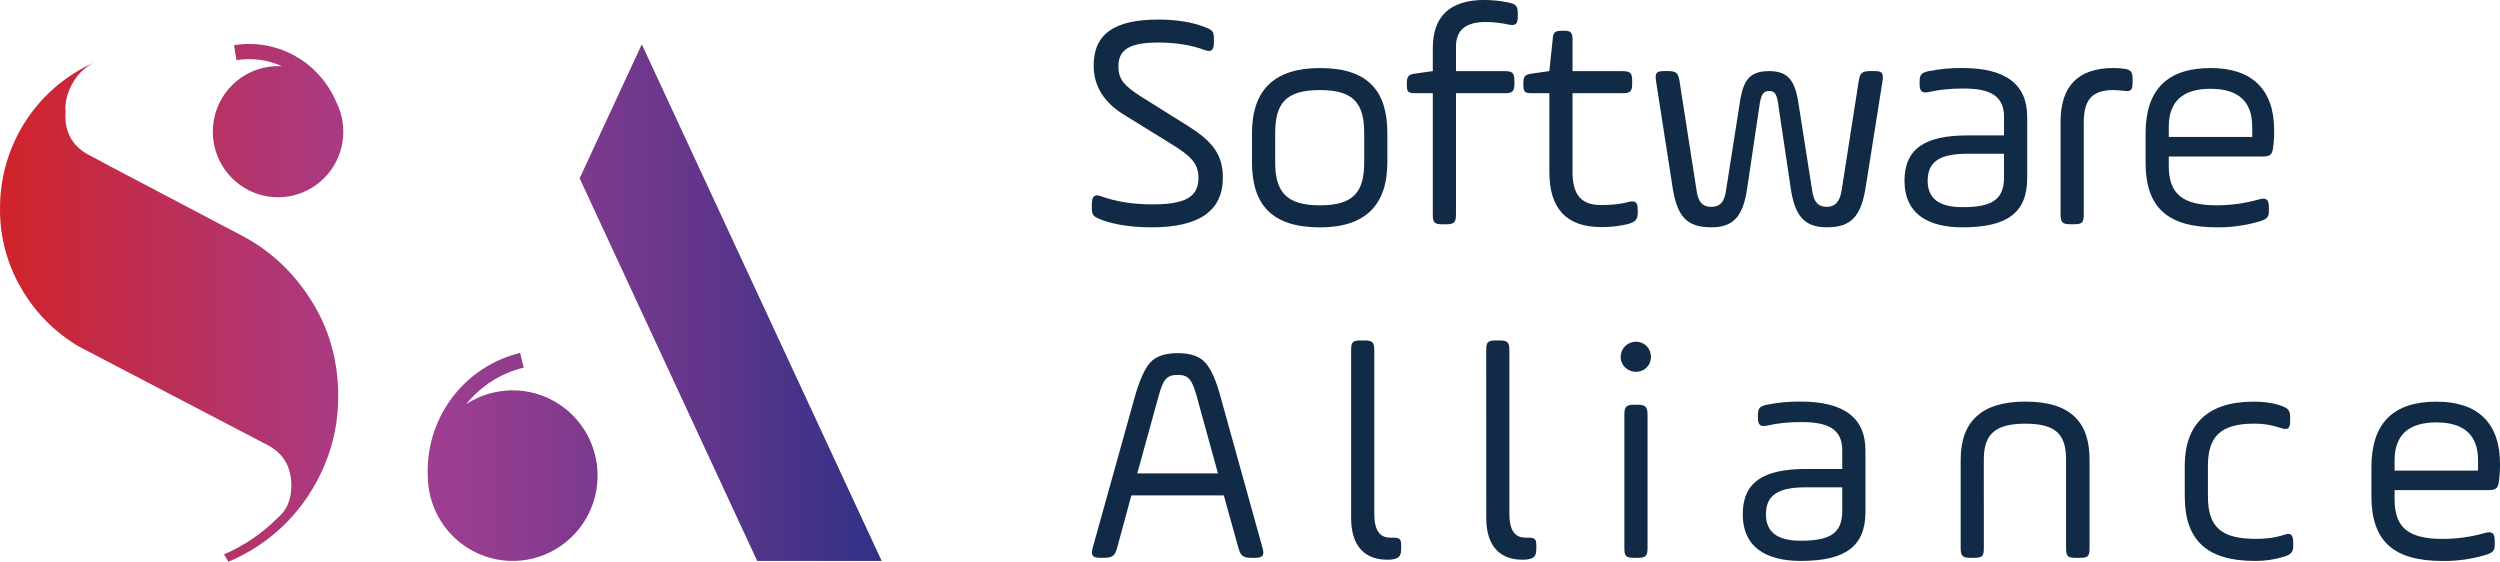 <svg width="178" height="40" viewBox="0 0 178 40" fill="none" xmlns="http://www.w3.org/2000/svg">
<g clip-path="url(#clip0_1648_5319)">
<path d="M45.696 3.156L41.269 12.695L53.913 39.94H62.776L45.696 3.156ZM35.088 27.958C34.414 28.121 33.773 28.399 33.193 28.78C34.231 27.479 35.671 26.563 37.286 26.176L37.034 25.126C35.085 25.599 33.361 26.74 32.161 28.354C30.96 29.968 30.359 31.952 30.46 33.965C30.467 34.41 30.524 34.853 30.628 35.287C30.634 35.315 30.642 35.342 30.649 35.37C30.663 35.429 30.676 35.49 30.691 35.55H30.697C31.025 36.693 31.68 37.714 32.581 38.486C33.482 39.258 34.589 39.747 35.764 39.893C36.939 40.039 38.131 39.834 39.191 39.305C40.252 38.776 41.135 37.946 41.73 36.917C42.325 35.889 42.606 34.707 42.539 33.52C42.471 32.332 42.059 31.19 41.351 30.236C40.644 29.282 39.673 28.558 38.559 28.153C37.446 27.748 36.239 27.681 35.088 27.96V27.958ZM23.945 7.275C23.359 5.877 22.323 4.716 21.002 3.98C19.682 3.244 18.154 2.975 16.663 3.216L16.834 4.283C17.933 4.102 19.061 4.253 20.075 4.717C19.734 4.697 19.392 4.714 19.054 4.768C18.087 4.926 17.195 5.386 16.504 6.084C15.813 6.782 15.36 7.682 15.208 8.654C15.056 9.627 15.215 10.623 15.66 11.499C16.106 12.376 16.815 13.089 17.688 13.536C18.561 13.983 19.552 14.142 20.52 13.989C21.487 13.836 22.382 13.38 23.077 12.685C23.771 11.991 24.229 11.094 24.385 10.122C24.542 9.15 24.389 8.154 23.948 7.275H23.945ZM17.136 16.732L7.909 11.876L6.415 11.077C5.242 10.489 4.656 9.547 4.657 8.251C4.657 8.143 4.663 8.037 4.671 7.934C4.671 7.889 4.663 7.845 4.661 7.8C4.619 6.864 5.11 5.785 5.762 5.13C6.036 4.858 6.35 4.631 6.694 4.457C4.69 5.349 2.989 6.811 1.8 8.661C0.611 10.512 -0.014 12.671 0.001 14.874C-0.015 16.879 0.517 18.849 1.539 20.571C2.526 22.271 3.933 23.686 5.625 24.677L18.985 31.654C20.156 32.243 20.742 33.214 20.743 34.568C20.743 35.569 20.421 36.334 19.776 36.863C18.68 37.97 17.382 38.855 15.954 39.468L16.26 39.998C17.786 39.36 19.174 38.43 20.347 37.261C21.503 36.093 22.427 34.716 23.072 33.202C23.748 31.627 24.091 29.928 24.081 28.213C24.081 25.682 23.437 23.401 22.148 21.369C20.859 19.337 19.189 17.791 17.136 16.731V16.732Z" fill="url(#paint0_linear_1648_5319)"/>
<path d="M77.74 14.528C77.74 13.975 77.939 13.798 78.401 13.975C79.435 14.352 80.645 14.551 82.051 14.551C84.318 14.551 85.33 14.064 85.33 12.671C85.33 11.609 84.78 11.101 83.306 10.194L80.048 8.182C78.596 7.297 77.869 6.125 77.869 4.666C77.869 2.388 79.388 1.393 82.469 1.393C83.768 1.393 84.868 1.57 85.77 1.924C86.299 2.123 86.43 2.211 86.43 2.742V3.029C86.43 3.582 86.233 3.737 85.77 3.56C84.824 3.206 83.724 3.029 82.469 3.029C80.444 3.029 79.63 3.516 79.63 4.732C79.63 5.683 80.092 6.125 81.171 6.833L84.494 8.912C86.188 9.973 87.068 10.879 87.068 12.649C87.068 15.015 85.374 16.186 82.007 16.186C80.599 16.186 79.411 16.01 78.442 15.656C77.958 15.457 77.737 15.39 77.737 14.838L77.74 14.528Z" fill="#112A45"/>
<path d="M89.141 11.545V9.488C89.141 6.393 90.747 4.845 93.982 4.845C97.394 4.845 98.78 6.459 98.78 9.488V11.545C98.78 14.641 97.174 16.189 93.982 16.189C90.549 16.186 89.141 14.572 89.141 11.545ZM97.132 9.486C97.132 7.363 96.383 6.412 93.984 6.412C91.541 6.412 90.793 7.363 90.793 9.486V11.545C90.793 13.668 91.586 14.619 93.984 14.619C96.383 14.619 97.132 13.666 97.132 11.545V9.486Z" fill="#112A45"/>
<path d="M100.167 5.925C100.167 5.417 100.299 5.307 100.761 5.24L102.015 5.063V3.424C102.015 1.147 103.248 -0.003 105.712 -0.003C106.274 0.004 106.834 0.064 107.385 0.174C107.935 0.284 108.067 0.417 108.067 0.969V1.168C108.067 1.722 107.912 1.854 107.385 1.744C106.858 1.628 106.319 1.568 105.778 1.566C104.37 1.566 103.666 2.142 103.666 3.314V5.067H107.143C107.693 5.067 107.825 5.2 107.825 5.752V5.951C107.825 6.504 107.693 6.637 107.143 6.637H103.666V15.261C103.666 15.858 103.51 15.969 102.962 15.969H102.72C102.125 15.969 102.015 15.858 102.015 15.261V6.634H100.761C100.255 6.634 100.167 6.545 100.167 6.037V5.925Z" fill="#112A45"/>
<path d="M108.463 5.925C108.463 5.417 108.595 5.307 109.058 5.24L110.312 5.063L110.554 2.786C110.576 2.317 110.71 2.188 111.215 2.188H111.37C111.832 2.188 111.964 2.321 111.964 2.786V5.067H115.529C116.079 5.067 116.211 5.2 116.211 5.752V5.951C116.211 6.504 116.079 6.637 115.529 6.637H111.964V12.257C111.964 13.96 112.669 14.598 113.989 14.598C114.759 14.598 115.419 14.532 115.947 14.377C116.454 14.267 116.607 14.399 116.607 14.953V15.152C116.607 15.593 116.475 15.792 115.925 15.948C115.299 16.102 114.656 16.177 114.011 16.169C111.546 16.169 110.314 14.864 110.314 12.254V6.635H109.059C108.553 6.635 108.465 6.546 108.465 6.038L108.463 5.925Z" fill="#112A45"/>
<path d="M120.788 13.511C120.898 14.395 121.228 14.727 121.844 14.727C122.461 14.727 122.79 14.395 122.901 13.511L123.891 7.209C124.133 5.639 124.639 5.064 125.96 5.064C127.214 5.064 127.764 5.616 128.028 7.209L129.018 13.511C129.129 14.395 129.459 14.727 130.075 14.727C130.669 14.727 131.021 14.329 131.131 13.511L132.341 5.769C132.43 5.216 132.562 5.061 133.156 5.061H133.442C133.992 5.061 134.124 5.172 134.036 5.769L132.826 13.398C132.496 15.366 131.836 16.184 130.075 16.184C128.468 16.184 127.786 15.366 127.5 13.398L126.642 7.649C126.532 6.698 126.377 6.478 125.96 6.478C125.542 6.478 125.365 6.743 125.255 7.649L124.401 13.398C124.115 15.366 123.455 16.184 121.848 16.184C120.087 16.184 119.427 15.411 119.097 13.398L117.909 5.769C117.821 5.172 117.953 5.061 118.503 5.061H118.767C119.361 5.061 119.493 5.218 119.581 5.769L120.788 13.511Z" fill="#112A45"/>
<path d="M144.336 12.693C144.336 15.148 142.905 16.186 139.736 16.186C137.206 16.186 135.599 15.172 135.599 12.87C135.599 10.567 137.095 9.641 140.088 9.641H142.686V8.315C142.686 6.811 141.676 6.302 139.802 6.302C138.834 6.302 138.02 6.391 137.381 6.545C136.853 6.656 136.677 6.523 136.677 5.993V5.815C136.677 5.307 136.81 5.175 137.338 5.064C138.12 4.908 138.917 4.834 139.715 4.843C142.795 4.843 144.336 5.993 144.336 8.315V12.693ZM142.686 10.946H140.111C138.152 10.946 137.249 11.477 137.249 12.87C137.249 14.13 138.064 14.75 139.715 14.75C141.739 14.75 142.686 14.281 142.686 12.627V10.946Z" fill="#112A45"/>
<path d="M148.363 15.258C148.363 15.855 148.253 15.966 147.659 15.966H147.417C146.867 15.966 146.713 15.855 146.713 15.258V8.668C146.713 6.125 147.967 4.844 150.476 4.844C150.711 4.845 150.946 4.86 151.18 4.887C151.731 4.954 151.84 5.109 151.84 5.662V5.883C151.84 6.436 151.708 6.546 151.158 6.458C150.894 6.436 150.674 6.413 150.476 6.413C148.892 6.413 148.363 7.166 148.363 8.755V15.258Z" fill="#112A45"/>
<path d="M161.854 10.459C161.788 11.013 161.656 11.145 161.062 11.145H154.416V11.808C154.416 13.821 155.406 14.618 157.848 14.618C158.861 14.615 159.868 14.473 160.842 14.197C161.37 14.041 161.546 14.22 161.546 14.772V14.971C161.546 15.436 161.458 15.59 160.864 15.767C159.884 16.055 158.869 16.197 157.848 16.187C154.393 16.187 152.765 14.839 152.765 11.566V9.509C152.765 6.388 154.306 4.844 157.409 4.844C160.314 4.844 161.92 6.347 161.92 9.266C161.927 9.665 161.905 10.064 161.854 10.459ZM154.416 9.75H160.358V9.02C160.358 7.225 159.368 6.322 157.387 6.322C155.406 6.322 154.417 7.229 154.417 9.02L154.416 9.75Z" fill="#112A45"/>
<path d="M89.885 38.989C90.041 39.542 89.929 39.718 89.335 39.718H89.115C88.521 39.718 88.323 39.586 88.169 38.989L87.134 35.272H80.554L79.545 38.986C79.389 39.583 79.193 39.716 78.599 39.716H78.356C77.762 39.716 77.653 39.539 77.806 38.986L80.758 28.394C81.11 27.134 81.484 26.271 81.88 25.829C82.298 25.361 82.958 25.143 83.861 25.143C84.763 25.143 85.423 25.365 85.819 25.829C86.238 26.271 86.611 27.134 86.942 28.394L89.885 38.989ZM80.975 33.704H86.719L85.201 28.198C84.871 26.982 84.585 26.693 83.859 26.693C83.088 26.693 82.824 26.982 82.494 28.198L80.975 33.704Z" fill="#112A45"/>
<path d="M96.2 24.947C96.2 24.35 96.31 24.239 96.903 24.239H97.146C97.697 24.239 97.85 24.35 97.85 24.947V36.599C97.85 37.726 98.225 38.28 98.973 38.28H99.082C99.633 38.28 99.765 38.324 99.765 38.854V39.01C99.765 39.563 99.655 39.74 99.148 39.828C99.017 39.848 98.885 39.855 98.753 39.85C97.234 39.85 96.2 38.944 96.2 36.884V24.947Z" fill="#112A45"/>
<path d="M105.818 24.947C105.818 24.35 105.928 24.239 106.522 24.239H106.763C107.314 24.239 107.468 24.35 107.468 24.947V36.599C107.468 37.726 107.842 38.28 108.59 38.28H108.705C109.255 38.28 109.387 38.324 109.387 38.854V39.01C109.387 39.563 109.277 39.74 108.771 39.828C108.64 39.848 108.507 39.855 108.375 39.85C106.856 39.85 105.822 38.944 105.822 36.884L105.818 24.947Z" fill="#112A45"/>
<path d="M117.548 25.411C117.55 25.551 117.524 25.69 117.471 25.819C117.419 25.949 117.341 26.067 117.243 26.166C117.144 26.265 117.027 26.343 116.898 26.395C116.769 26.448 116.631 26.474 116.492 26.473C115.875 26.473 115.391 26.004 115.391 25.411C115.392 25.267 115.422 25.125 115.478 24.993C115.534 24.86 115.615 24.741 115.718 24.64C115.82 24.539 115.941 24.46 116.074 24.406C116.207 24.353 116.349 24.326 116.492 24.328C116.632 24.328 116.771 24.357 116.9 24.412C117.029 24.467 117.147 24.547 117.245 24.648C117.343 24.749 117.42 24.868 117.473 24.999C117.525 25.13 117.55 25.27 117.548 25.411ZM115.655 29.524C115.655 28.972 115.765 28.816 116.36 28.816H116.601C117.151 28.816 117.306 28.973 117.306 29.524V39.011C117.306 39.608 117.15 39.718 116.601 39.718H116.36C115.765 39.718 115.655 39.608 115.655 39.011V29.524Z" fill="#112A45"/>
<path d="M132.82 36.443C132.82 38.897 131.389 39.937 128.22 39.937C125.69 39.937 124.083 38.922 124.083 36.62C124.083 34.317 125.579 33.391 128.573 33.391H131.17V32.064C131.17 30.561 130.16 30.052 128.286 30.052C127.319 30.052 126.505 30.14 125.866 30.295C125.338 30.405 125.162 30.273 125.162 29.742V29.566C125.162 29.057 125.294 28.924 125.822 28.813C126.604 28.657 127.401 28.583 128.199 28.592C131.28 28.592 132.82 29.742 132.82 32.064V36.443ZM131.17 34.696H128.595C126.636 34.696 125.734 35.227 125.734 36.62C125.734 37.88 126.548 38.499 128.199 38.499C130.224 38.499 131.17 38.031 131.17 36.376V34.696Z" fill="#112A45"/>
<path d="M141.25 39.011C141.25 39.608 141.14 39.718 140.546 39.718H140.304C139.753 39.718 139.6 39.608 139.6 39.011V32.73C139.6 29.967 141.14 28.594 144.199 28.594C147.434 28.594 148.777 30.053 148.777 32.73V39.011C148.777 39.608 148.666 39.718 148.072 39.718H147.808C147.214 39.718 147.104 39.608 147.104 39.011V32.73C147.104 30.961 146.422 30.166 144.199 30.166C141.976 30.166 141.247 30.984 141.247 32.73L141.25 39.011Z" fill="#112A45"/>
<path d="M155.553 33.173C155.553 30.276 157.115 28.596 160.461 28.596C161.187 28.596 161.825 28.684 162.397 28.883C162.925 29.06 163.057 29.215 163.057 29.723V29.944C163.057 30.498 162.925 30.652 162.397 30.475C161.789 30.262 161.148 30.157 160.504 30.163C158.04 30.163 157.204 31.135 157.204 33.192V35.337C157.204 37.57 158.193 38.367 160.636 38.367C161.385 38.367 162.045 38.278 162.617 38.079C163.123 37.902 163.277 38.079 163.277 38.632V38.853C163.277 39.317 163.122 39.494 162.573 39.65C161.91 39.851 161.22 39.948 160.527 39.937C157.159 39.937 155.556 38.477 155.556 35.359L155.553 33.173Z" fill="#112A45"/>
<path d="M177.934 34.212C177.868 34.765 177.736 34.898 177.142 34.898H170.496V35.561C170.496 37.574 171.485 38.371 173.928 38.371C174.94 38.368 175.947 38.227 176.922 37.951C177.45 37.795 177.625 37.973 177.625 38.526V38.725C177.625 39.193 177.538 39.344 176.943 39.521C175.964 39.809 174.948 39.951 173.928 39.941C170.473 39.941 168.845 38.592 168.845 35.319V33.263C168.845 30.141 170.385 28.597 173.489 28.597C176.394 28.597 178 30.101 178 33.02C178.006 33.419 177.984 33.817 177.934 34.212ZM170.496 33.505H176.436V32.774C176.436 30.979 175.446 30.076 173.465 30.076C171.485 30.076 170.495 30.983 170.495 32.774L170.496 33.505Z" fill="#112A45"/>
</g>
<defs>
<linearGradient id="paint0_linear_1648_5319" x1="-0.001" y1="21.563" x2="62.777" y2="21.563" gradientUnits="userSpaceOnUse">
<stop stop-color="#D1232A"/>
<stop offset="0.15" stop-color="#C02D4E"/>
<stop offset="0.36" stop-color="#AB397E"/>
<stop offset="0.47" stop-color="#A23E90"/>
<stop offset="0.58" stop-color="#903C8F"/>
<stop offset="0.8" stop-color="#60368B"/>
<stop offset="1" stop-color="#303187"/>
</linearGradient>
<clipPath id="clip0_1648_5319">
<rect width="178" height="40" fill="white"/>
</clipPath>
</defs>
</svg>
